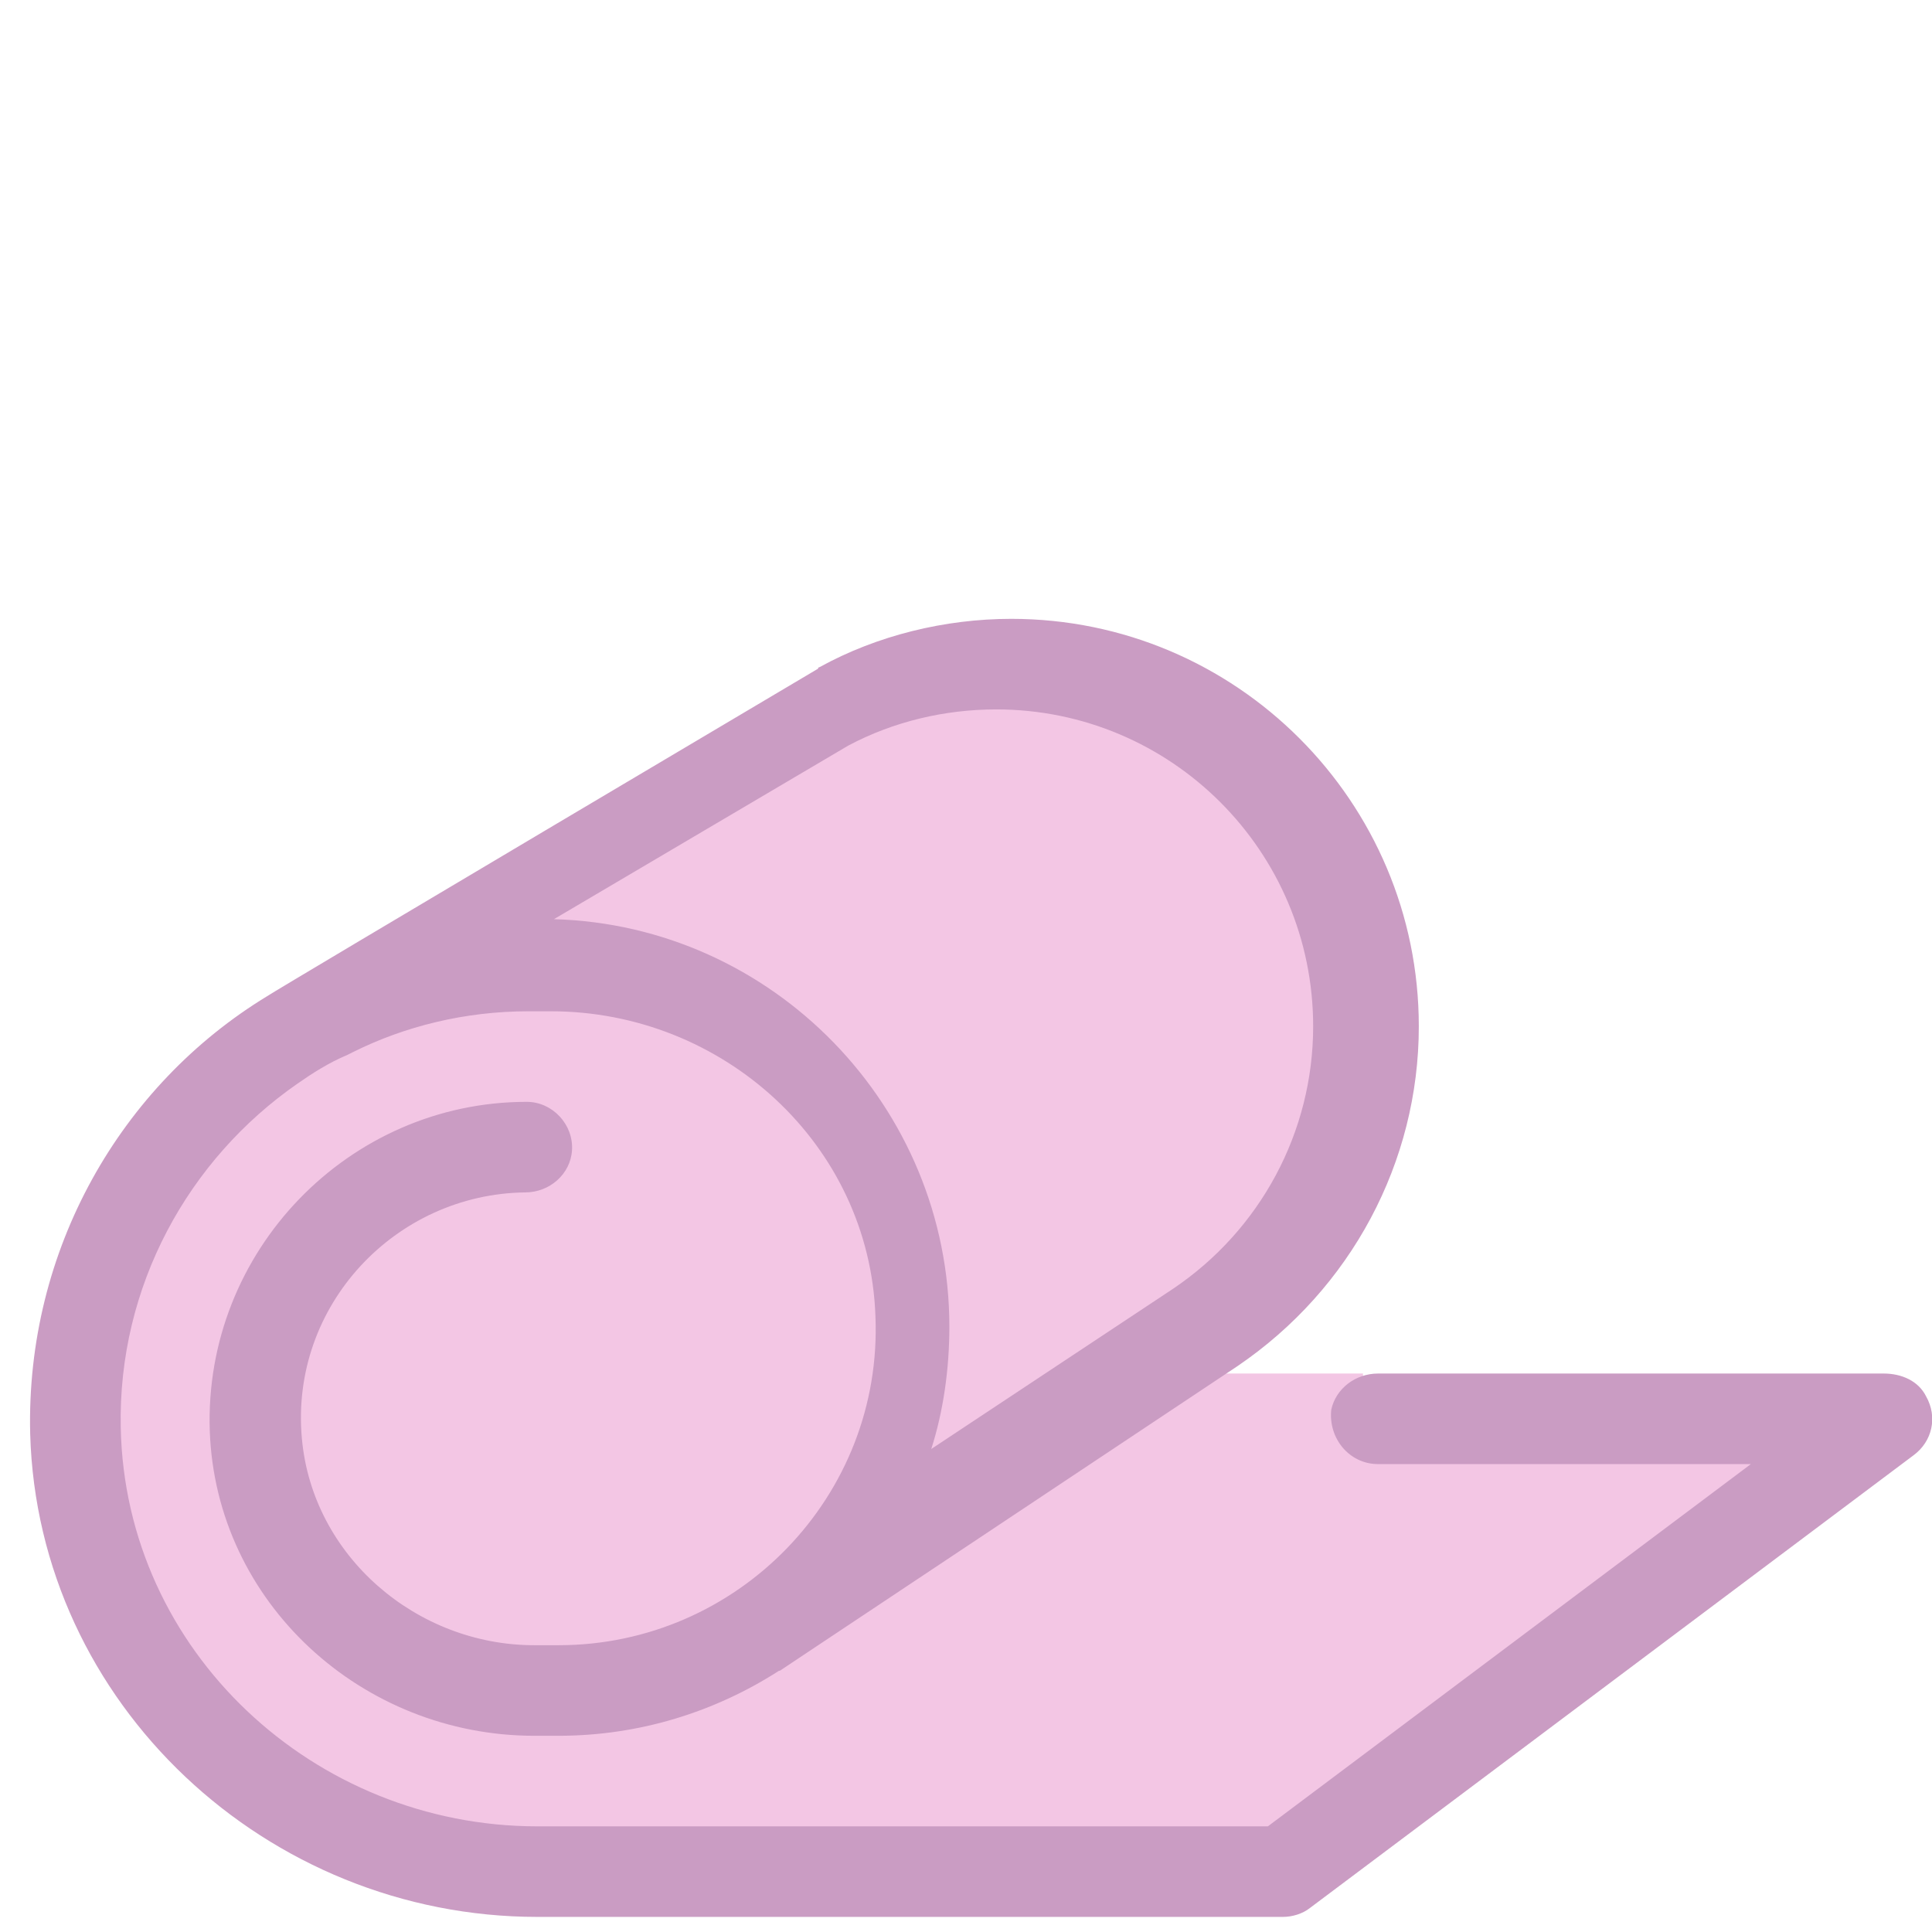 <?xml version="1.0" encoding="UTF-8"?>
<svg xmlns="http://www.w3.org/2000/svg" xmlns:xlink="http://www.w3.org/1999/xlink" width="128pt" height="128pt" viewBox="0 0 128 128" version="1.1">
<g id="surface477761">
<path style=" stroke:none;fill-rule:nonzero;fill:rgb(95.294%,77.647%,89.412%);fill-opacity:1;" d="M 90.301 94 L 90.301 91 L 74.301 91 L 79.398 87.898 C 85.801 83.602 90 76.301 90 68 C 90 54.699 79.301 44 66 44 C 61.898 44 58 45 54.699 46.801 L 21 67 C 11 71.801 4 82.102 4 94 C 4 110.602 17.398 124 34 124 L 84 124 L 124 94 Z M 90.301 94 "/>
<path style=" stroke:none;fill-rule:nonzero;fill:rgb(79.216%,61.176%,76.471%);fill-opacity:1;" d="M 127.602 92.5 C 127.102 91.5 126 91 124.801 91 L 91.301 91 C 89.801 91 88.5 92 88.199 93.398 C 88 95.301 89.398 97 91.301 97 L 116 97 L 84 121 L 35.602 121 C 20.801 121 8.301 109.398 8 94.602 C 7.801 85.199 12.5 76.801 19.699 71.801 C 20.699 71.102 21.801 70.398 23 69.898 L 23.398 69.699 C 26.801 68 30.801 67 35 67 L 36.5 67 C 47.898 67 57.602 75.801 58 87.199 C 58.5 99.102 48.898 109 37 109 L 35.398 109 C 27.602 109 20.699 103.102 20 95.301 C 19.199 86.5 26.199 79.102 34.801 79 C 36.398 79 37.801 77.801 37.898 76.199 C 38 74.5 36.602 73 34.898 73 C 23.102 73 13.5 82.898 13.898 94.801 C 14.301 106.199 24 115 35.398 115 L 37 115 C 42.398 115 47.398 113.398 51.602 110.699 C 51.699 110.699 51.801 110.602 51.801 110.602 L 82 90.5 C 89.5 85.398 94 77 94 68 C 94 53.102 81.898 41 67 41 C 62.602 41 58.102 42.102 54.301 44.199 C 54.301 44.199 54.199 44.199 54.199 44.301 C 54.199 44.301 18.602 65.398 17.699 66 C 8 71.898 1.699 82.801 2 95 C 2.5 112.898 17.699 127 35.602 127 L 85 127 C 85.602 127 86.301 126.801 86.801 126.398 L 126.801 96.398 C 128 95.5 128.398 93.898 127.602 92.5 Z M 56.199 49.398 C 59.199 47.801 62.602 47 66 47 C 77.602 47 87 56.398 87 68 C 87 75 83.5 81.5 77.699 85.398 L 61.699 96 C 62.5 93.5 62.898 90.699 62.898 87.898 C 62.898 73.301 51.199 61.301 36.699 60.898 Z M 56.199 49.398 "/>
</g>
</svg>
